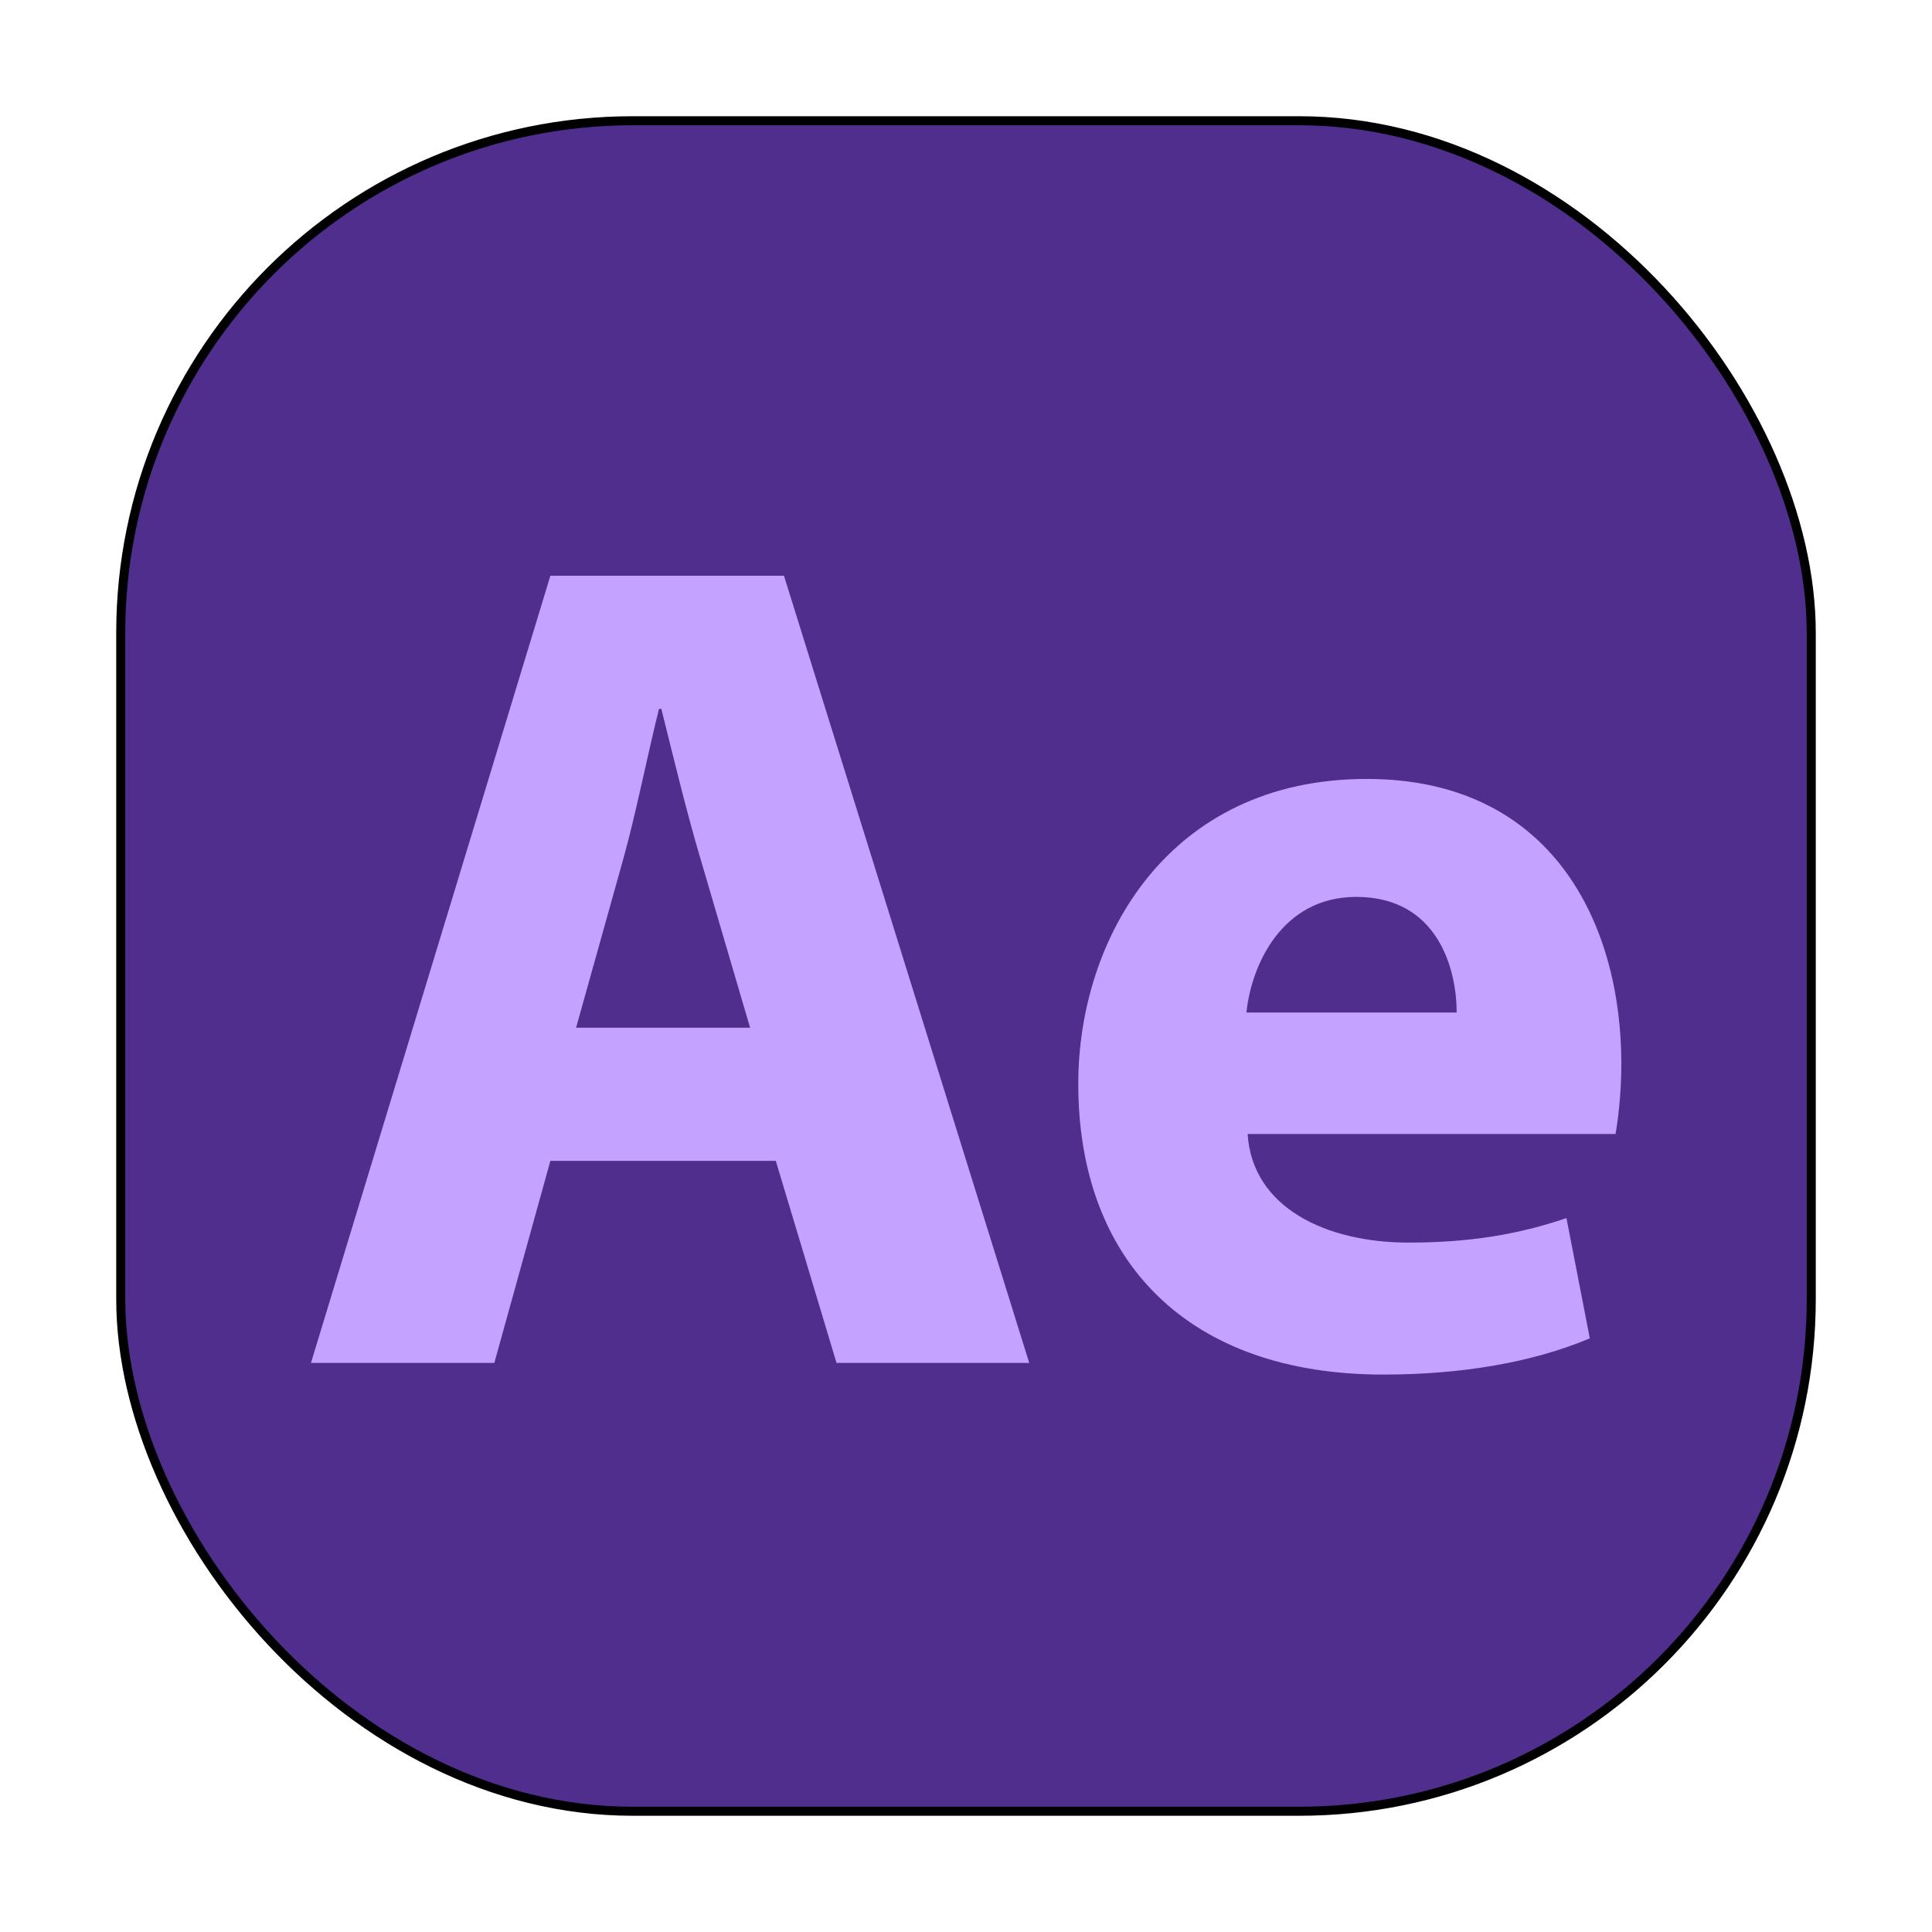 <?xml version="1.0" encoding="UTF-8" standalone="no"?>
<svg
   width="64"
   height="64"
   version="1.1"
   id="svg6"
   sodipodi:docname="AdobeAfterEffect.svg"
   inkscape:version="1.3.2 (091e20ef0f, 2023-11-25, custom)"
   xmlns:inkscape="http://www.inkscape.org/namespaces/inkscape"
   xmlns:sodipodi="http://sodipodi.sourceforge.net/DTD/sodipodi-0.dtd"
   xmlns="http://www.w3.org/2000/svg"
   xmlns:svg="http://www.w3.org/2000/svg">
  <defs
     id="defs6">
    <rect
       x="10.084"
       y="16.356"
       width="47.711"
       height="32.505"
       id="rect6" />
    <filter
       inkscape:collect="always"
       style="color-interpolation-filters:sRGB"
       id="filter6"
       x="-0.069"
       y="-0.069"
       width="1.139"
       height="1.139">
      <feGaussianBlur
         inkscape:collect="always"
         stdDeviation="1.559"
         id="feGaussianBlur6" />
    </filter>
  </defs>
  <sodipodi:namedview
     id="namedview6"
     pagecolor="#ffffff"
     bordercolor="#000000"
     borderopacity="0.25"
     inkscape:showpageshadow="2"
     inkscape:pageopacity="0.0"
     inkscape:pagecheckerboard="0"
     inkscape:deskcolor="#d1d1d1"
     inkscape:zoom="6.65625"
     inkscape:cx="14.798122"
     inkscape:cy="35.15493"
     inkscape:window-width="1920"
     inkscape:window-height="1012"
     inkscape:window-x="0"
     inkscape:window-y="0"
     inkscape:window-maximized="1"
     inkscape:current-layer="svg6" />
  <rect
     x="4"
     y="4"
     width="56"
     height="56"
     rx="16.965"
     ry="16.965"
     style="fill:#502e8e"
     id="rect1" />
  <rect
     x="4"
     y="4"
     width="56"
     height="56"
     rx="16.965"
     ry="16.965"
     style="fill:none;stroke:#000000;stroke-opacity:1;stroke-width:0.3;stroke-dasharray:none;filter:url(#filter6)"
     id="rect1-1" />
  <path
     style="font-weight:bold;font-family:'Myriad Pro';-inkscape-font-specification:'Myriad Pro Bold';white-space:pre;fill:#c3a3ff;stroke-width:0.2"
     d="m 15.076,24.779 0.624,2.076 h 1.98 l -2.52,-8.088 h -2.4 l -2.46,8.088 h 1.884 l 0.576,-2.076 z m -2.052,-1.368 0.48,-1.716 c 0.132,-0.468 0.252,-1.08 0.372,-1.56 h 0.024 c 0.12,0.48 0.264,1.08 0.408,1.56 l 0.504,1.716 z m 10.68,1.092 c 0.024,-0.132 0.06,-0.408 0.06,-0.72 0,-1.452 -0.72,-2.928 -2.616,-2.928 -2.04,0 -2.964,1.644 -2.964,3.132 0,1.836 1.14,2.988 3.132,2.988 0.792,0 1.524,-0.12 2.124,-0.372 l -0.24,-1.236 c -0.492,0.168 -0.996,0.252 -1.62,0.252 -0.852,0 -1.608,-0.36 -1.656,-1.116 z m -3.792,-1.248 c 0.048,-0.48 0.36,-1.188 1.128,-1.188 0.84,0 1.032,0.744 1.032,1.188 z"
     id="text6"
     transform="matrix(3.224,0,0,3.224,-22.906,-41.433)"
     aria-label="Ae" />
</svg>
